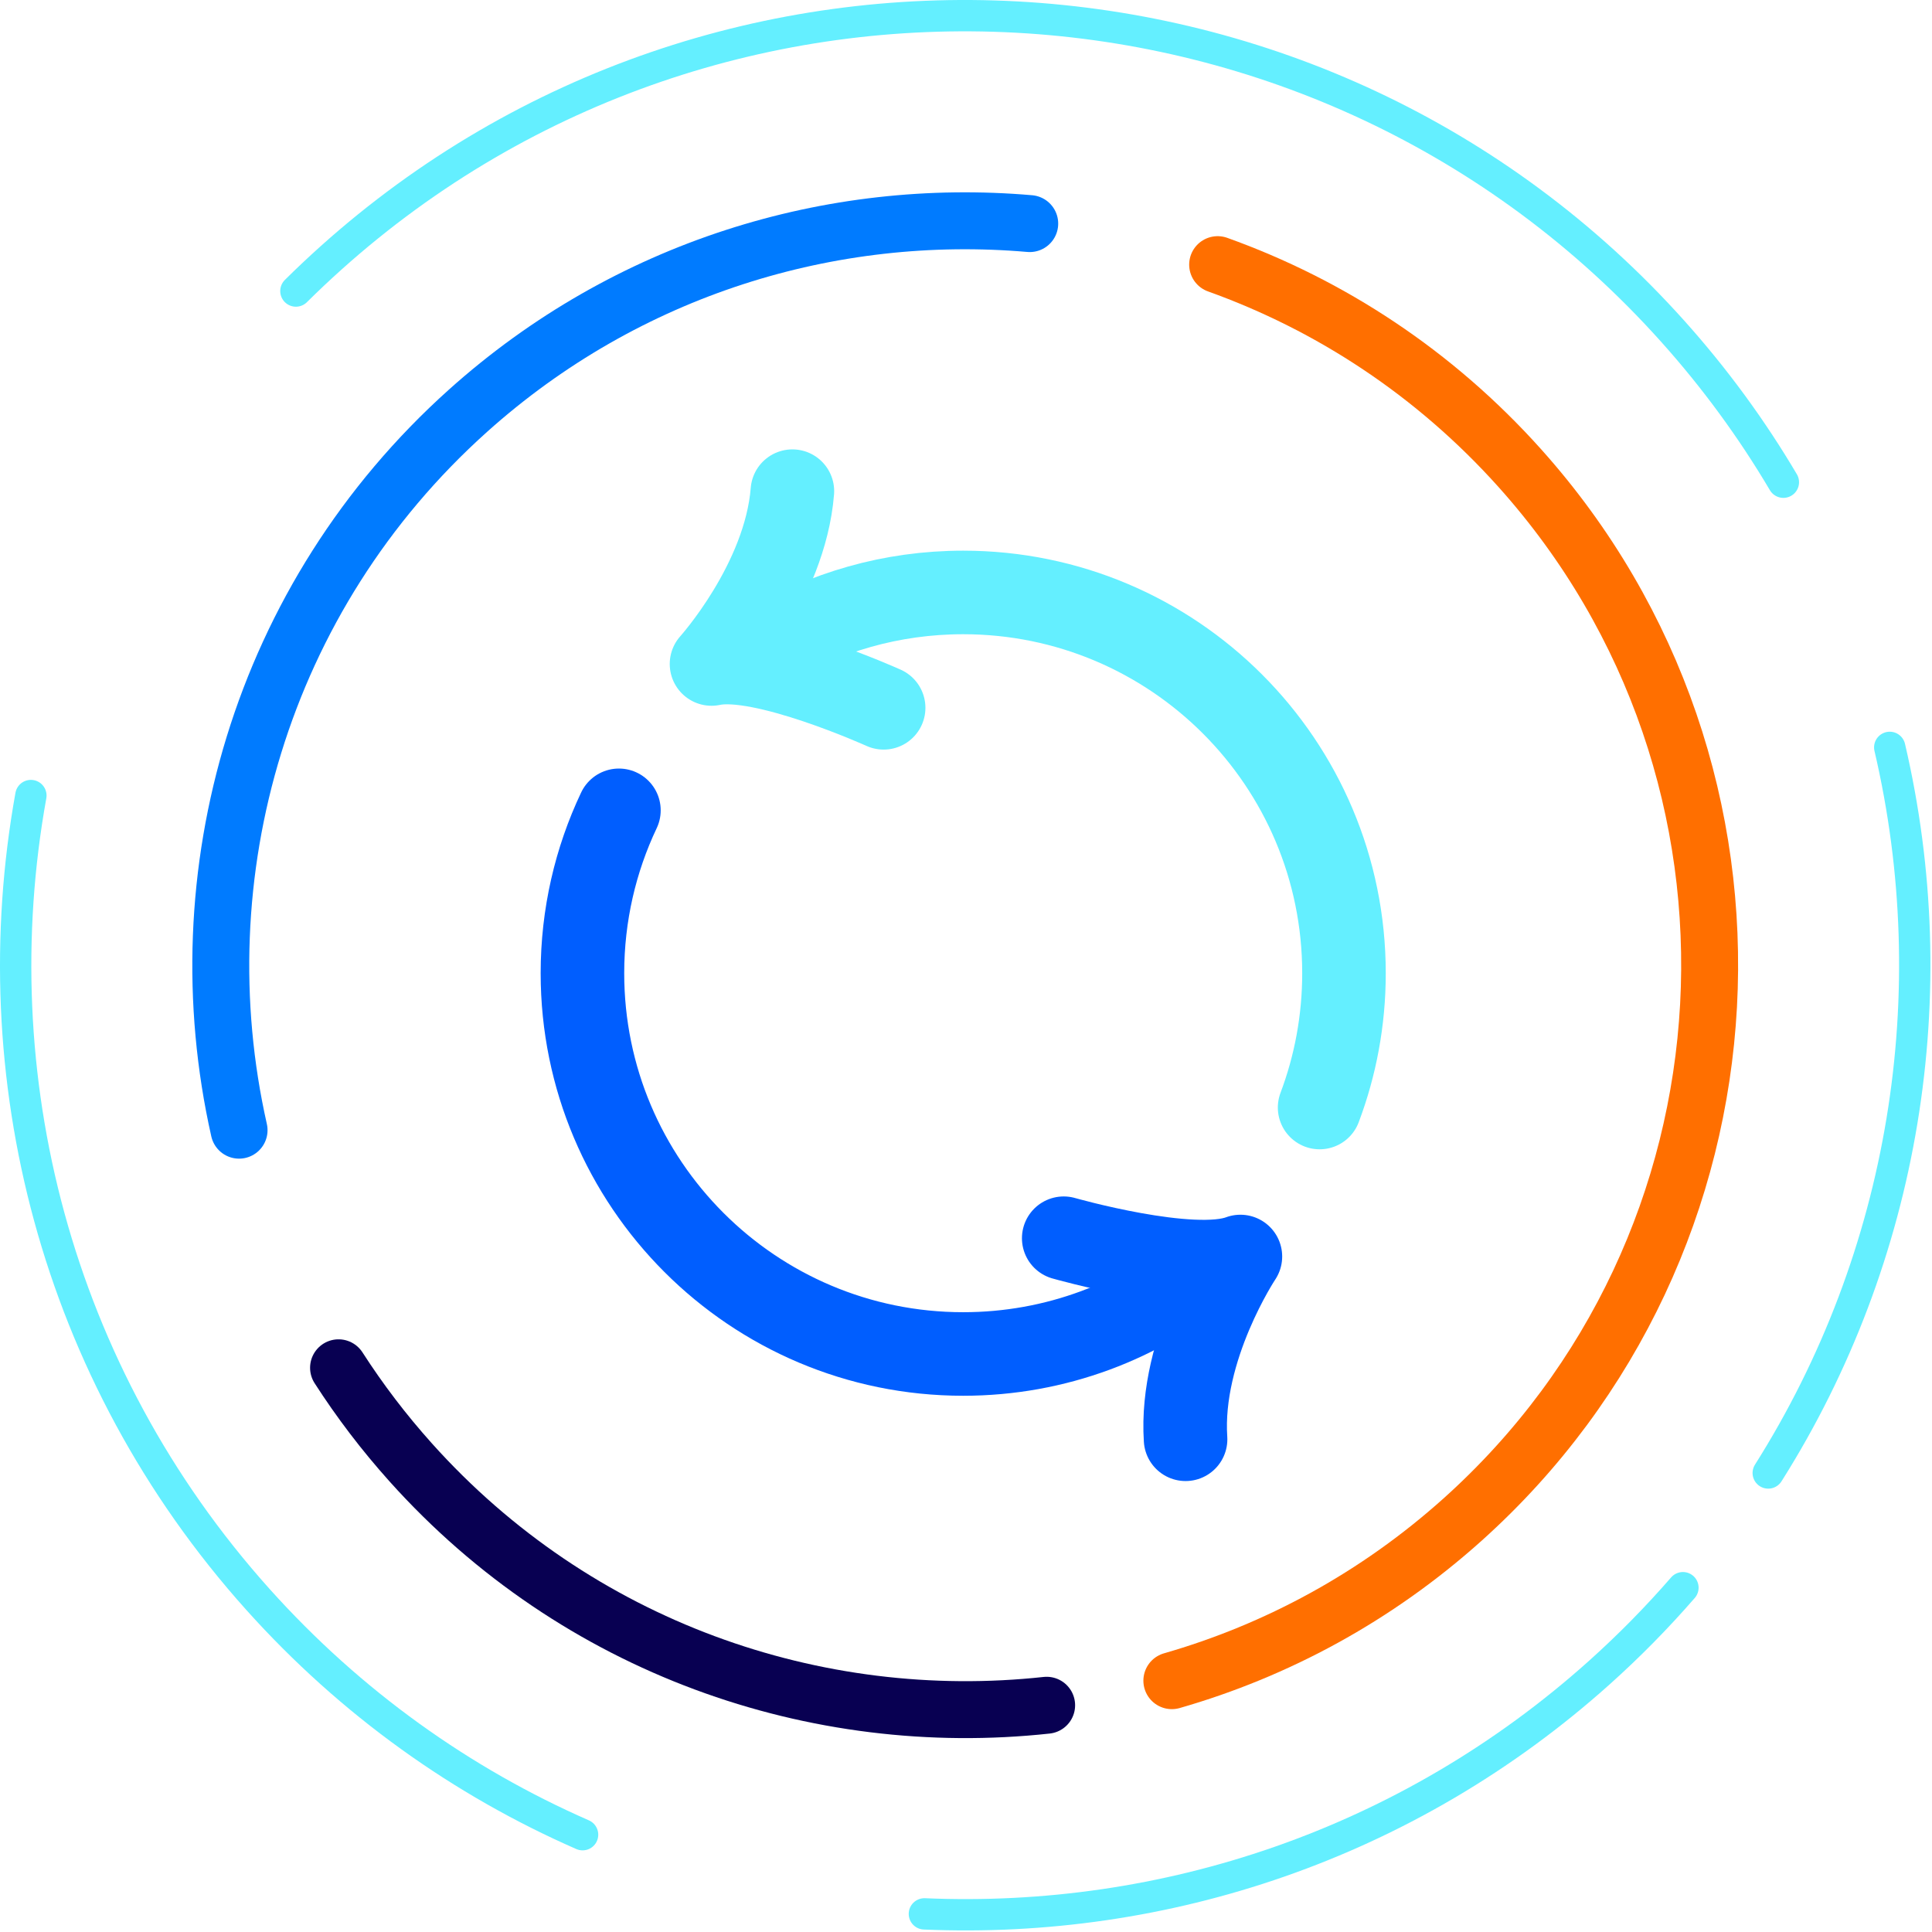 <?xml version="1.0" encoding="UTF-8"?>
<svg width="165px" height="165px" viewBox="0 0 165 165" version="1.1" xmlns="http://www.w3.org/2000/svg" xmlns:xlink="http://www.w3.org/1999/xlink">
    <!-- Generator: Sketch 51.2 (57519) - http://www.bohemiancoding.com/sketch -->
    <title>Group 23</title>
    <desc>Created with Sketch.</desc>
    <defs></defs>
    <g id="Desktop" stroke="none" stroke-width="1" fill="none" fill-rule="evenodd" stroke-linecap="round" stroke-linejoin="round">
        <g id="2-Services" transform="translate(-1099, -1899)">
            <g id="Group-23" transform="translate(1100, 1900)">
                <path d="M64.502,54.242 C69.397,51.293 75.13,49.597 81.26,49.597 C99.221,49.597 113.781,64.156 113.781,82.116 C113.781,86.154 113.044,90.019 111.7,93.586" id="Stroke-1" stroke="#64EFFF" stroke-width="7.136"></path>
                <path d="M102.073,107.104 C96.433,111.806 89.177,114.635 81.26,114.635 C63.301,114.635 48.742,100.075 48.742,82.116 C48.742,77.138 49.859,72.422 51.858,68.205" id="Stroke-3" stroke="#005EFF" stroke-width="7.136"></path>
                <path d="M89.846,104.749 C89.846,104.749 100.772,107.871 104.935,106.31 C104.935,106.31 99.732,114.114 100.252,121.919" id="Stroke-5" stroke="#005EFF" stroke-width="7.136"></path>
                <path d="M74.466,59.45 C74.466,59.45 64.111,54.769 59.766,55.707 C59.766,55.707 66.05,48.744 66.673,40.947" id="Stroke-7" stroke="#64EFFF" stroke-width="7.136"></path>
                <path d="M24.271,23.856 C25.24,22.895 26.238,21.954 27.265,21.033 C60.569,-8.836 111.965,-6.041 141.833,27.264 C145.476,31.325 148.632,35.656 151.307,40.183" id="Stroke-9" stroke="#64EFFF" stroke-width="2.676"></path>
                <path d="M160.39,62.829 C165.292,83.793 161.736,106.245 150.014,124.798" id="Stroke-11" stroke="#64EFFF" stroke-width="2.676"></path>
                <path d="M142.729,134.595 C140.534,137.122 138.158,139.541 135.603,141.833 C119.195,156.547 98.397,163.335 77.946,162.452" id="Stroke-13" stroke="#64EFFF" stroke-width="2.676"></path>
                <path d="M48.755,155.69 C38.485,151.189 28.995,144.479 21.033,135.602 C3.665,116.236 -2.659,90.753 1.638,66.942" id="Stroke-15" stroke="#64EFFF" stroke-width="2.676"></path>
                <path d="M19.418,95.522 C14.51,73.751 21.203,50.011 38.966,34.081 C52.572,21.878 70.029,16.63 86.943,18.096" id="Stroke-17" stroke="#007BFF" stroke-width="4.862"></path>
                <path d="M102.991,21.601 C112.598,25.044 121.507,30.849 128.785,38.965 C152.202,65.075 150.011,105.368 123.901,128.785 C116.525,135.399 108.019,139.97 99.08,142.536" id="Stroke-19" stroke="#FF6F00" stroke-width="4.862"></path>
                <path d="M88.387,144.635 C68.697,146.775 48.284,139.737 34.081,123.9 C31.777,121.332 29.722,118.627 27.913,115.814" id="Stroke-21" stroke="#080052" stroke-width="4.862"></path>
            </g>
        </g>
    </g>
</svg>